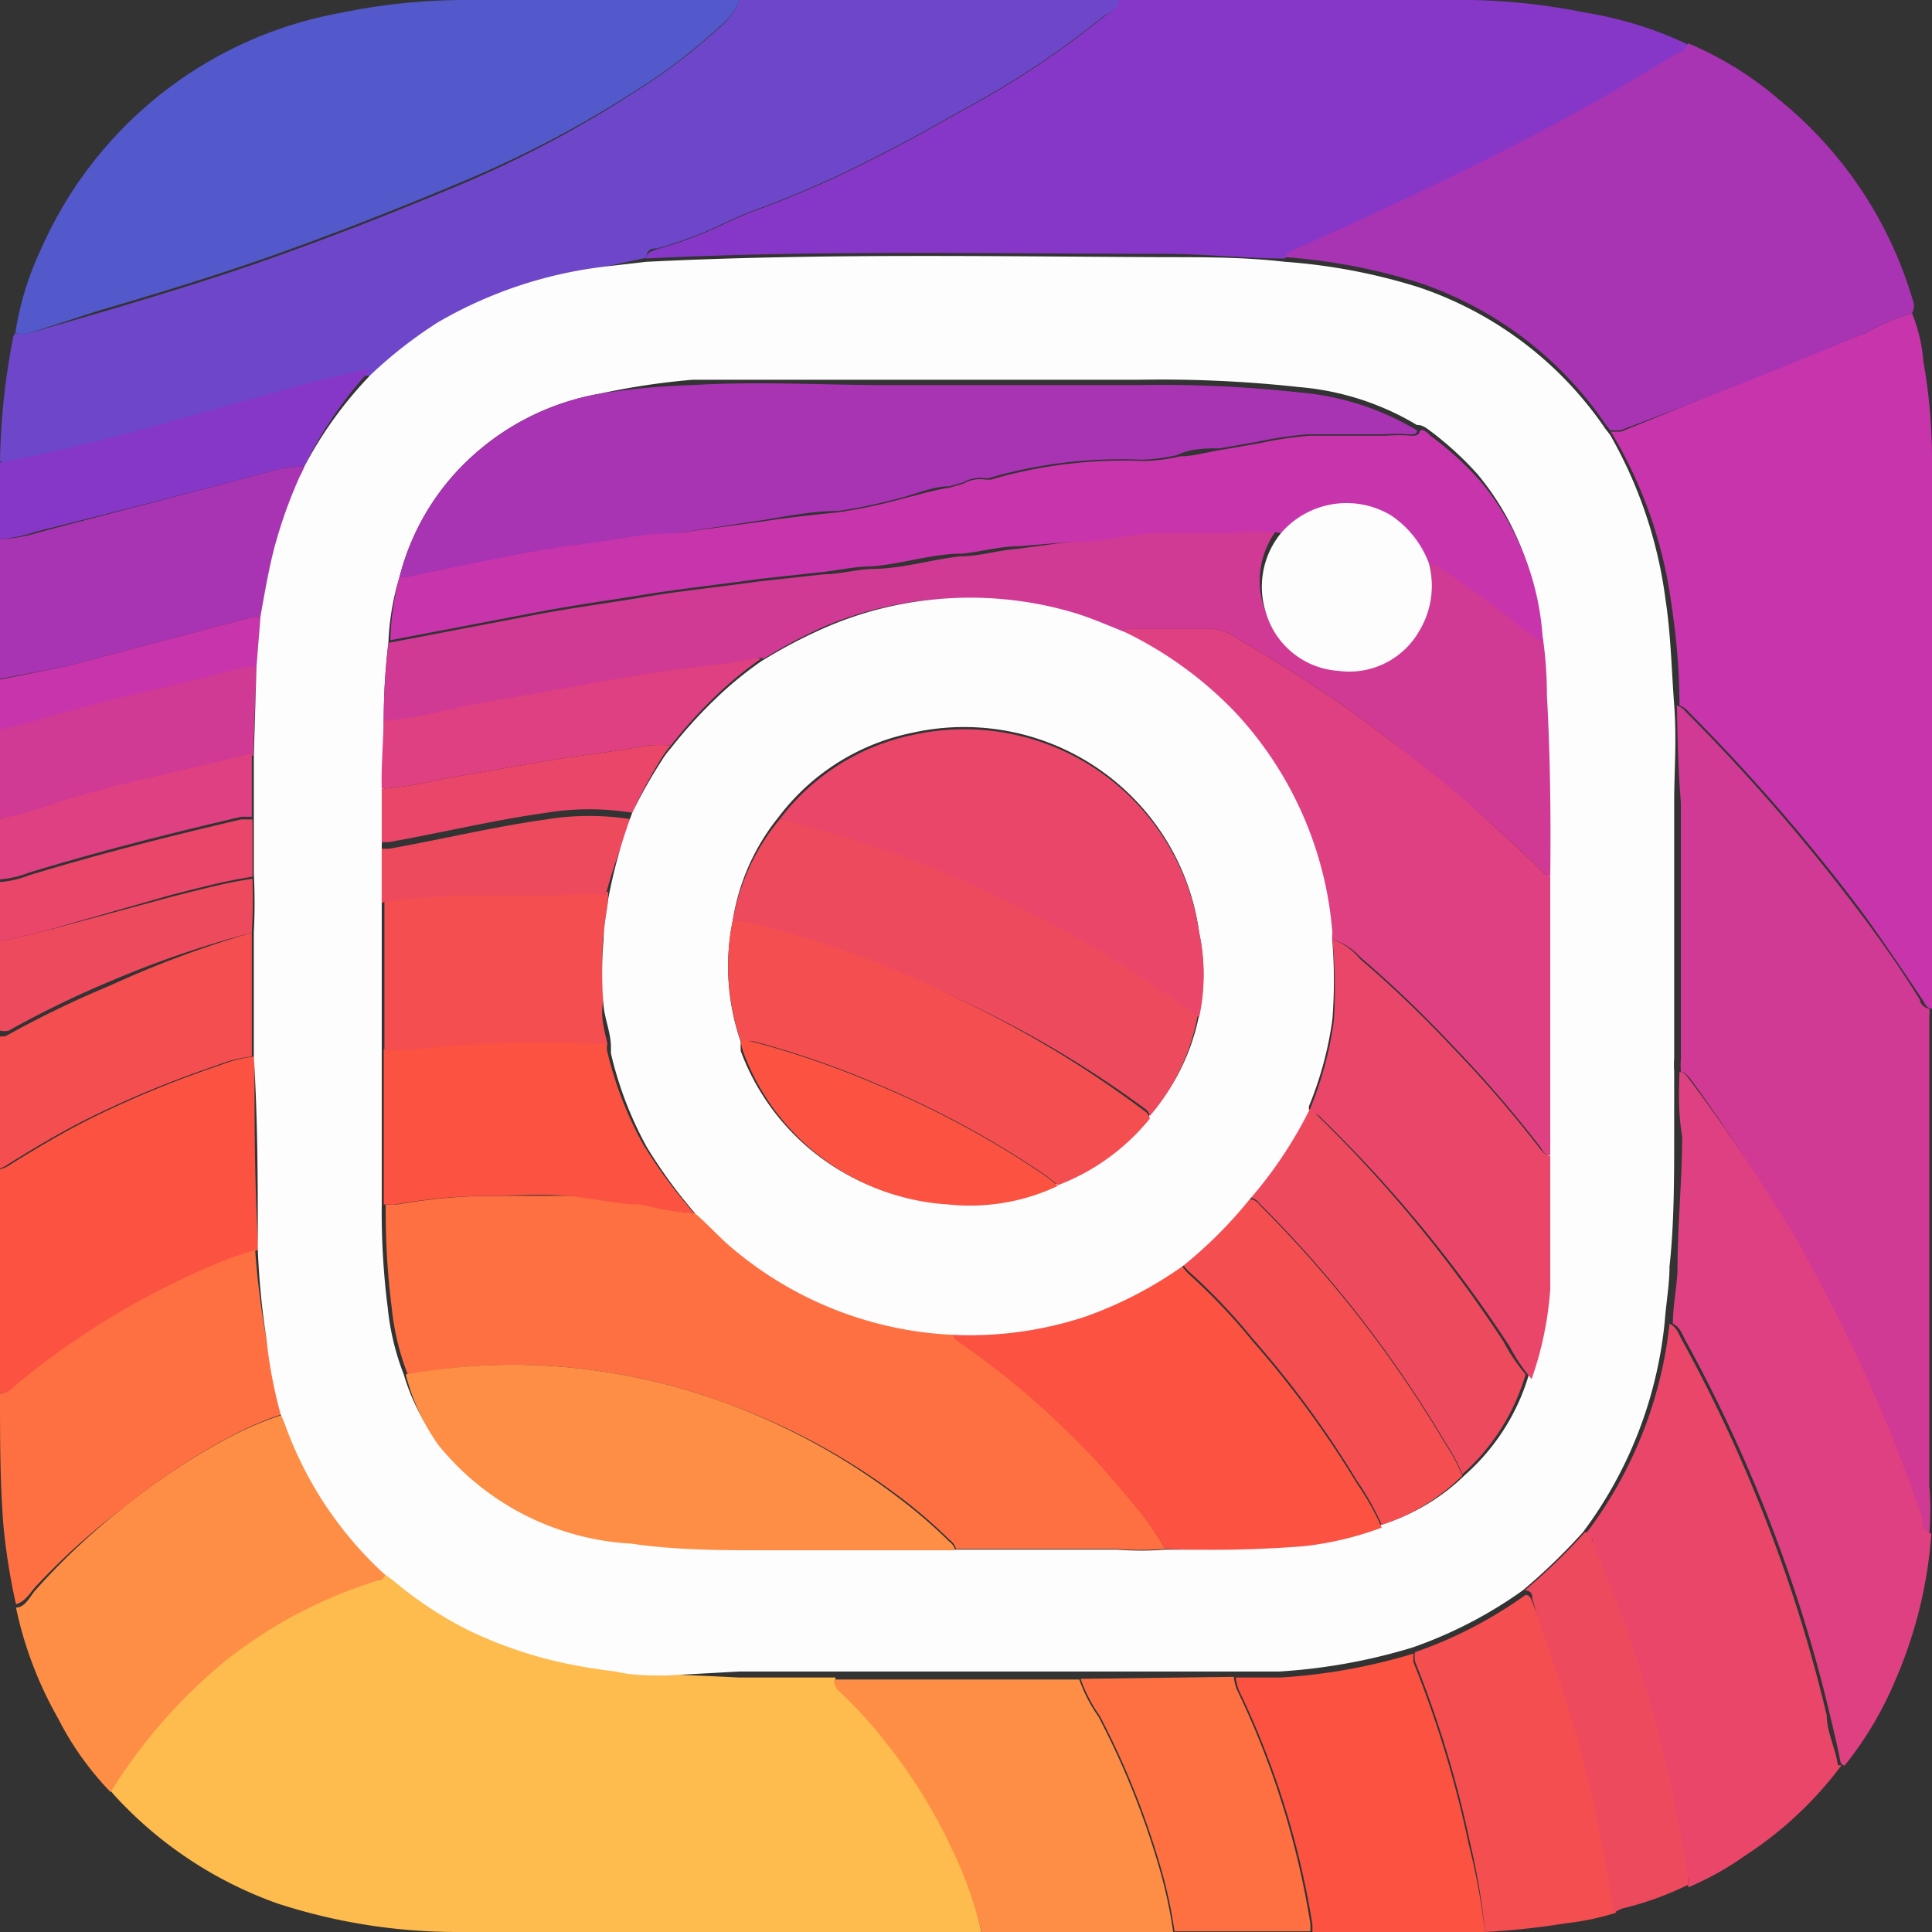 <?xml version="1.0" encoding="UTF-8" standalone="no"?><svg xmlns="http://www.w3.org/2000/svg" viewBox="0 0 29 29"><rect x="0" y="0" width="29" height="29" fill="#333333" stroke="none"/><defs><style>.cls-1{fill:#febb4e;}.cls-2{fill:#8737c8;}.cls-3{fill:#6d46ca;}.cls-4{fill:#c834ac;}.cls-5{fill:#a833b3;}.cls-6{fill:#5358ca;}.cls-7{fill:#d03994;}.cls-8{fill:#de4081;}.cls-9{fill:#e9466a;}.cls-10{fill:#fe8e45;}.cls-11{fill:#fb5241;}.cls-12{fill:#fe7041;}.cls-13{fill:#f44e50;}.cls-14{fill:#ee4a5e;}.cls-15{fill:#fefdfe;}</style></defs><g id="Layer_2" data-name="Layer 2"><g id="Layer_1-2" data-name="Layer 1"><path class="cls-1" d="M14.73,29H12.21c-1.78,0-3.55,0-5.33,0a8.69,8.69,0,0,1-2.72-.43,6.07,6.07,0,0,1-2.45-1.63l-.05-.06a8,8,0,0,1,1.76-2,7,7,0,0,1,2.2-1.16c.07,0,.15,0,.16-.12l.15.11a5.66,5.66,0,0,0,1.16.76,6.58,6.58,0,0,0,1.29.45,8.5,8.5,0,0,0,.88.15c.25,0,.51.05.76.06l1.08.05h1.44a.23.23,0,0,0,.09.19,6.23,6.23,0,0,1,.69.76,7.86,7.86,0,0,1,1,1.62A5.7,5.7,0,0,1,14.73,29Z"/><path class="cls-2" d="M16.8,0h4.95A9.42,9.42,0,0,1,23.8.19a5.73,5.73,0,0,1,1.54.48c0,.08-.1.11-.17.15-.81.5-1.63,1-2.48,1.4-1.07.56-2.17,1.06-3.27,1.55a.2.2,0,0,0-.13.11c-.6,0-1.2-.07-1.8-.07-2.6,0-5.2-.06-7.79.07,0-.1.1-.11.16-.14a5.77,5.77,0,0,0,1.07-.41l.3-.13a15.76,15.76,0,0,0,2.1-.93c.4-.2.79-.43,1.19-.65a13.36,13.36,0,0,0,2-1.33C16.62.21,16.76.15,16.8,0Z"/><path class="cls-3" d="M16.8,0c0,.14-.18.2-.28.28a13.36,13.36,0,0,1-2,1.33c-.4.22-.79.45-1.19.65a15.76,15.76,0,0,1-2.1.93l-.3.13a5.77,5.77,0,0,1-1.07.41c-.06,0-.15,0-.16.14L9.09,4a6.5,6.5,0,0,0-2.53.86,6.71,6.71,0,0,0-1,.78s0,0-.09,0l-.77.18-2,.56c-.83.23-1.66.46-2.51.65C.13,7,.06,7,0,6.91A10.57,10.57,0,0,1,.2,5.05L.23,5A.5.5,0,0,0,.44,5l1-.29c.82-.24,1.64-.49,2.45-.77,1-.35,2-.74,3-1.16A16.67,16.67,0,0,0,9.56,1.36,8.52,8.52,0,0,0,10.79.42.92.92,0,0,0,11.1,0h5.7Z"/><path class="cls-4" d="M28.7,4.7a2.45,2.45,0,0,1,.17.72A8.54,8.54,0,0,1,29,6.85c0,2.72,0,5.44,0,8.16a.62.62,0,0,1,0,.13c-.08,0-.11-.08-.14-.13-.33-.49-.67-1-1-1.44a28.6,28.6,0,0,0-2.51-2.88.28.28,0,0,0-.14-.1c0-.53-.05-1.06-.13-1.58a6.73,6.73,0,0,0-.9-2.53l.15,0C25.52,6,26.75,5.49,28,5A3.79,3.79,0,0,1,28.7,4.7Z"/><path class="cls-5" d="M28.7,4.7A3.79,3.79,0,0,0,28,5c-1.22.51-2.45,1-3.68,1.46l-.15,0-.07-.09a5.51,5.51,0,0,0-2.81-2.13,8.8,8.8,0,0,0-2-.38.2.2,0,0,1,.13-.11c1.1-.49,2.2-1,3.27-1.55.85-.43,1.67-.9,2.48-1.4.07,0,.14-.07.17-.15a5.14,5.14,0,0,1,1.37.85,6.08,6.08,0,0,1,2,3A.22.22,0,0,1,28.7,4.7Z"/><path class="cls-6" d="M11.1,0a.92.92,0,0,1-.31.41,8.52,8.52,0,0,1-1.23.94A16.67,16.67,0,0,1,6.91,2.74c-1,.42-2,.81-3,1.16-.81.28-1.63.53-2.45.77L.44,5A.5.5,0,0,1,.23,5,4.54,4.54,0,0,1,.62,3.73,6.1,6.1,0,0,1,5.13.19,9.17,9.17,0,0,1,7,0H11.1Z"/><path class="cls-7" d="M25.17,10.59a.28.28,0,0,1,.14.1,28.6,28.6,0,0,1,2.51,2.88c.36.47.7.95,1,1.44,0,.05.06.12.14.13a.41.41,0,0,1,0,.11c0,2.35,0,4.71,0,7.06a4.31,4.31,0,0,1,0,.71c-.1-.05-.11-.16-.14-.24a22.56,22.56,0,0,0-.91-2.28c-.29-.63-.61-1.24-.94-1.84a28,28,0,0,0-1.57-2.43c-.05-.06-.09-.13-.17-.14a1.28,1.28,0,0,1,0-.19c0-1.29,0-2.57,0-3.86C25.19,11.56,25.18,11.08,25.17,10.59Z"/><path class="cls-8" d="M25.21,16.09c.08,0,.12.08.17.14A28,28,0,0,1,27,18.66c.33.6.65,1.21.94,1.84a22.56,22.56,0,0,1,.91,2.28c0,.08,0,.19.14.24a6.7,6.7,0,0,1-.54,2.2,5.34,5.34,0,0,1-.76,1.28c-.07,0-.07-.09-.08-.14s-.09-.41-.14-.61a21.82,21.82,0,0,0-.78-2.58,22.66,22.66,0,0,0-1.39-3.05c-.05-.09-.08-.2-.19-.25,0-.27.06-.54.07-.81,0-.68.07-1.36.07-2C25.19,16.71,25.2,16.4,25.21,16.09Z"/><path class="cls-9" d="M25.06,19.87c.11.05.14.16.19.25a22.66,22.66,0,0,1,1.39,3.05,21.82,21.82,0,0,1,.78,2.58c0,.2.09.41.14.61s0,.12.08.14a5.61,5.61,0,0,1-1.44,1.35,4.51,4.51,0,0,1-.86.48l0-.12c-.1-.58-.2-1.15-.33-1.72a20.28,20.28,0,0,0-1.1-3.3c0-.06,0-.13-.12-.15A6.31,6.31,0,0,0,25.06,19.87Z"/><path class="cls-10" d="M5.78,23.62c0,.09-.09.09-.16.12a7,7,0,0,0-2.2,1.16,8,8,0,0,0-1.76,2,4.57,4.57,0,0,1-.79-1.11,5.75,5.75,0,0,1-.63-1.66c.14,0,.21-.17.3-.27a10.15,10.15,0,0,1,1.31-1.23,10.28,10.28,0,0,1,1.49-1,5,5,0,0,1,.89-.39l.06.14A5.62,5.62,0,0,0,5.78,23.62Z"/><path class="cls-10" d="M14.73,29a5.7,5.7,0,0,0-.43-1.22,7.86,7.86,0,0,0-1-1.62,6.23,6.23,0,0,0-.69-.76.23.23,0,0,1-.09-.19h3.68a2.29,2.29,0,0,0,.29.56,12.24,12.24,0,0,1,.9,2.23,7,7,0,0,1,.22,1Z"/><path class="cls-11" d="M0,20.92c0-.65,0-1.29,0-1.94V17.55a.45.45,0,0,0,.17-.08c.37-.23.74-.45,1.13-.65a15.35,15.35,0,0,1,2-.83,1.89,1.89,0,0,1,.52-.13c0,1,0,1.93.06,2.9l-.34.11a11.94,11.94,0,0,0-3.23,1.9C.2,20.83.13,20.93,0,20.92Z"/><path class="cls-12" d="M0,20.92c.12,0,.19-.09.26-.15a11.94,11.94,0,0,1,3.23-1.9l.34-.11A11.92,11.92,0,0,0,4,20.1a7,7,0,0,0,.26,1.12,5,5,0,0,0-.89.39,10.28,10.28,0,0,0-1.49,1A10.15,10.15,0,0,0,.54,23.81c-.09.1-.16.23-.3.27a9.38,9.38,0,0,1-.19-1.2C0,22.23,0,21.57,0,20.92Z"/><path class="cls-11" d="M22.29,29c-.7,0-1.4,0-2.1,0H19.7l0-.11a12.69,12.69,0,0,0-1.1-3.51.73.73,0,0,1-.05-.2c.22,0,.45,0,.67,0a8.66,8.66,0,0,0,2-.36.37.37,0,0,0,0,.14,16.33,16.33,0,0,1,.83,2.74A9.82,9.82,0,0,1,22.29,29Z"/><path class="cls-13" d="M22.29,29a9.82,9.82,0,0,0-.22-1.32,16.33,16.33,0,0,0-.83-2.74.37.37,0,0,1,0-.14,6.55,6.55,0,0,0,1.66-.86c.07,0,.09.08.11.13l.18.46A19,19,0,0,1,24,27.26c.1.48.18,1,.26,1.45a4,4,0,0,1-.76.16A11.54,11.54,0,0,1,22.29,29Z"/><path class="cls-5" d="M0,10.19V8.09A2,2,0,0,0,.55,8C1.71,7.69,2.86,7.4,4,7.09A2.15,2.15,0,0,1,4.57,7a1.11,1.11,0,0,1-.07.16,7.19,7.19,0,0,0-.39,1.1c-.08.33-.14.67-.2,1l-.11,0L1,10Z"/><path class="cls-12" d="M18.52,25.17a.73.73,0,0,0,.05.2,12.69,12.69,0,0,1,1.1,3.51l0,.11H17.63a7,7,0,0,0-.22-1,12.24,12.24,0,0,0-.9-2.23,2.29,2.29,0,0,1-.29-.56Z"/><path class="cls-13" d="M3.78,15.86a1.89,1.89,0,0,0-.52.13,15.35,15.35,0,0,0-2,.83c-.39.2-.76.42-1.13.65a.45.45,0,0,1-.17.08v-2a.28.28,0,0,0,.13,0,15.13,15.13,0,0,1,1.57-.76A15.45,15.45,0,0,1,3.78,14Z"/><path class="cls-14" d="M24.22,28.71c-.08-.48-.16-1-.26-1.45a19,19,0,0,0-.81-2.76L23,24c0-.05,0-.12-.11-.13a9.24,9.24,0,0,0,.9-.87c.08,0,.1.09.12.15a20.28,20.28,0,0,1,1.1,3.3c.13.57.23,1.14.33,1.72l0,.12a4.68,4.68,0,0,1-1,.36Z"/><path class="cls-2" d="M4.57,7A2.15,2.15,0,0,0,4,7.09c-1.15.31-2.3.6-3.46.89A2,2,0,0,1,0,8.09V6.91c0,.08.12,0,.18,0C1,6.75,1.87,6.52,2.7,6.29l2-.56.77-.18s.08,0,.09,0A6,6,0,0,0,4.57,7Z"/><path class="cls-7" d="M0,12.29V10.94a6.17,6.17,0,0,0,.65-.17c.9-.26,1.8-.46,2.7-.68a1.65,1.65,0,0,1,.5-.1L3.8,11.34l-.38.09c-.8.2-1.61.36-2.4.6A7.26,7.26,0,0,1,0,12.29Z"/><path class="cls-14" d="M3.78,14a15.45,15.45,0,0,0-2.08.71,15.13,15.13,0,0,0-1.57.76.28.28,0,0,1-.13,0V14.13L.58,14l2-.54c.4-.1.8-.21,1.21-.27A8.81,8.81,0,0,1,3.78,14Z"/><path class="cls-8" d="M0,12.29A7.26,7.26,0,0,0,1,12c.79-.24,1.6-.4,2.4-.6l.38-.09v.95H3.62c-1.07.25-2.14.52-3.19.84a1.5,1.5,0,0,1-.43.1Z"/><path class="cls-9" d="M0,13.24a1.5,1.5,0,0,0,.43-.1c1.05-.32,2.12-.59,3.19-.84h.17v.86c-.41.06-.81.17-1.21.27L.58,14,0,14.13Z"/><path class="cls-4" d="M3.85,10a1.65,1.65,0,0,0-.5.1c-.9.22-1.8.42-2.7.68a6.17,6.17,0,0,1-.65.17v-.75L1,10,3.8,9.26l.11,0Z"/><path class="cls-15" d="M3.85,10l.06-.75c.06-.34.12-.68.2-1a7.19,7.19,0,0,1,.39-1.1A1.11,1.11,0,0,0,4.57,7a6,6,0,0,1,1-1.38,6.71,6.71,0,0,1,1-.78A6.5,6.5,0,0,1,9.09,4l.61-.07c2.59-.13,5.19-.08,7.79-.07.6,0,1.2,0,1.8.07a8.8,8.8,0,0,1,2,.38,5.51,5.51,0,0,1,2.81,2.13l.07.09A6.73,6.73,0,0,1,25,9c.08.52.09,1.05.13,1.58s0,1,0,1.45c0,1.29,0,2.57,0,3.86a1.28,1.28,0,0,0,0,.19c0,.31,0,.62,0,.93,0,.68,0,1.36-.07,2,0,.27-.05.54-.07.81A6.31,6.31,0,0,1,23.76,23a9.24,9.24,0,0,1-.9.87,6.55,6.55,0,0,1-1.66.86,8.66,8.66,0,0,1-2,.36c-.22,0-.45,0-.67,0l-2.3,0H11.1L10,25.15c-.25,0-.51,0-.76-.06a8.5,8.5,0,0,1-.88-.15,6.58,6.58,0,0,1-1.29-.45,5.66,5.66,0,0,1-1.16-.76l-.15-.11a5.62,5.62,0,0,1-1.49-2.26l-.06-.14A7,7,0,0,1,4,20.1a11.92,11.92,0,0,1-.13-1.34c0-1,0-1.94-.06-2.9V14a8.81,8.81,0,0,0,0-.89V11.34Zm1.88,2.7v3.05c0,.78,0,1.55,0,2.33a11.42,11.42,0,0,0,.09,1.55,3.82,3.82,0,0,0,.24,1,3.18,3.18,0,0,0,.54,1.05,4,4,0,0,0,2.89,1.48c.65.07,1.31.08,2,.1,1,0,1.92,0,2.87,0h2.4a4.61,4.61,0,0,0,.74,0,17.93,17.93,0,0,0,2.07-.1,4.83,4.83,0,0,0,1.18-.28A3.1,3.1,0,0,0,22,22.13a3.22,3.22,0,0,0,.95-1.5,5.15,5.15,0,0,0,.28-1.35c0-.32,0-.64,0-1s0-.65,0-1c0-.06,0-.11,0-.17v-4c0-.9,0-1.81-.05-2.71a6.22,6.22,0,0,0-.06-.86,4.1,4.1,0,0,0-.94-2.42,4.85,4.85,0,0,0-.75-.68s-.09-.07-.16-.06a4.1,4.1,0,0,0-1.77-.57,19,19,0,0,0-2.39-.11c-1.27,0-2.54,0-3.81,0-1,0-1.93,0-2.9,0A10.87,10.87,0,0,0,9,5.91,3.83,3.83,0,0,0,7,6.93,3.66,3.66,0,0,0,6,8.65a3.87,3.87,0,0,0-.17,1,9.82,9.82,0,0,0-.07,1.21c0,.36,0,.71,0,1.07Z"/><path class="cls-12" d="M17.49,23.25a4.61,4.61,0,0,1-.74,0h-2.4a.24.24,0,0,0-.09-.13,7.55,7.55,0,0,0-.74-.64A9.83,9.83,0,0,0,11,21.1a9.35,9.35,0,0,0-3-.61,9.11,9.11,0,0,0-1.88.14,3.82,3.82,0,0,1-.24-1,11.42,11.42,0,0,1-.09-1.55h.17a8.56,8.56,0,0,1,1.33-.13c.42,0,.84,0,1.25,0s.75.08,1.12.13a4.34,4.34,0,0,0,.79.13c.2.17.37.37.58.54A5.52,5.52,0,0,0,14.3,20c0,.09.1.14.17.19a12.11,12.11,0,0,1,1.47,1.21,11.32,11.32,0,0,1,1,1.08A4.74,4.74,0,0,1,17.49,23.25Z"/><path class="cls-7" d="M23.16,9.58a6.22,6.22,0,0,1,.06.86c.05.9.06,1.81.05,2.71a.15.15,0,0,1-.11-.06c-.25-.25-.51-.48-.77-.72-.47-.43-1-.82-1.46-1.21A21.5,21.5,0,0,0,18.6,9.6a.79.79,0,0,0-.39-.16H17c-.06,0-.12,0-.13.09-.25-.1-.5-.21-.76-.29A5.49,5.49,0,0,0,14,9a5.41,5.41,0,0,0-1.64.41,7.77,7.77,0,0,0-.9.48.14.14,0,0,0-.14,0L10.9,10c-.83.09-1.65.22-2.47.38-.59.11-1.19.19-1.78.33a5.52,5.52,0,0,1-.89.15,9.82,9.82,0,0,1,.07-1.21l.68-.13,1.57-.3c.53-.1,1.07-.17,1.6-.26s1.13-.15,1.69-.23l1-.11c.23,0,.47-.07.71-.08.45,0,.89-.14,1.34-.19.28,0,.56-.09.84-.11L16,8.14l.57-.06c.3-.05.59-.07.88-.11L18,7.91c.18,0,.34,0,.5,0a2.72,2.72,0,0,1,.7,0A1.27,1.27,0,0,0,19,9.19a1.22,1.22,0,0,0,1.09.87,1.21,1.21,0,0,0,1.22-.61,1.31,1.31,0,0,0,.14-1,.27.27,0,0,1,.21.07c.34.23.66.48,1,.72A2.77,2.77,0,0,0,23.16,9.58Z"/><path class="cls-5" d="M6,8.65A3.66,3.66,0,0,1,7,6.93,3.83,3.83,0,0,1,9,5.91a10.87,10.87,0,0,1,1.4-.13c1-.06,1.93,0,2.9,0,1.27,0,2.54,0,3.81,0a19,19,0,0,1,2.39.11,4.1,4.1,0,0,1,1.77.57c0,.07-.07.06-.13.06a2.29,2.29,0,0,0-.37,0c-.38,0-.77,0-1.15,0a5.73,5.73,0,0,0-.74.11l-.57.1c-.21,0-.43,0-.64.1a2.59,2.59,0,0,1-.55.07,7.09,7.09,0,0,0-2.29.28H14.8a.51.51,0,0,0-.34.06l-.21.06c-.25,0-.48.11-.72.17a8,8,0,0,1-.95.2c-.39,0-.77.08-1.15.14L10.17,8c-.54.07-1.08.17-1.62.26-.8.12-1.59.3-2.39.46A.16.16,0,0,1,6,8.65Z"/><path class="cls-4" d="M6,8.65a.16.16,0,0,0,.16,0c.8-.16,1.59-.34,2.39-.46C9.09,8.14,9.63,8,10.17,8l1.26-.17c.38-.06.76-.1,1.15-.14a8,8,0,0,0,.95-.2c.24-.06.47-.13.72-.17l.21-.06a.51.51,0,0,1,.34-.06h.07a7.09,7.09,0,0,1,2.29-.28,2.59,2.59,0,0,0,.55-.07c.21,0,.43-.07.64-.1l.57-.1a5.73,5.73,0,0,1,.74-.11c.38,0,.77,0,1.15,0a2.29,2.29,0,0,1,.37,0c.06,0,.11,0,.13-.06s.11,0,.16.06a4.85,4.85,0,0,1,.75.68,4.1,4.1,0,0,1,.94,2.42,2.77,2.77,0,0,1-.52-.38c-.32-.24-.64-.49-1-.72a.27.27,0,0,0-.21-.07,1.49,1.49,0,0,0-.58-.73A1.3,1.3,0,0,0,19.23,8a2.72,2.72,0,0,0-.7,0c-.16,0-.32,0-.5,0L17.42,8c-.29,0-.58.06-.88.11L16,8.14l-.71.06c-.28,0-.56.08-.84.11-.45,0-.89.15-1.34.19-.24,0-.48.05-.71.08l-1,.11c-.56.08-1.13.14-1.69.23s-1.07.16-1.6.26l-1.57.3-.68.13A3.87,3.87,0,0,1,6,8.65Z"/><path class="cls-8" d="M16.85,9.53c0-.09.07-.09.13-.09h1.23a.79.79,0,0,1,.39.16,21.5,21.5,0,0,1,2.33,1.56c.5.39,1,.78,1.46,1.21.26.24.52.47.77.72a.15.15,0,0,0,.11.06v4c0,.06,0,.11,0,.17s-.1,0-.14-.09a17.93,17.93,0,0,0-1.34-1.55,17.21,17.21,0,0,0-1.38-1.32A.93.93,0,0,0,20,14.1.68.68,0,0,1,20,14a5.48,5.48,0,0,0-1.47-3.23A5.78,5.78,0,0,0,16.85,9.53Z"/><path class="cls-10" d="M6.09,20.63A9.11,9.11,0,0,1,8,20.49a9.35,9.35,0,0,1,3,.61,9.83,9.83,0,0,1,2.51,1.4,7.55,7.55,0,0,1,.74.64.24.24,0,0,1,.09.13c-.95,0-1.91,0-2.87,0-.65,0-1.31,0-2-.1a4,4,0,0,1-2.89-1.48A3.18,3.18,0,0,1,6.09,20.63Z"/><path class="cls-11" d="M17.49,23.25a4.74,4.74,0,0,0-.56-.77,11.32,11.32,0,0,0-1-1.08,12.11,12.11,0,0,0-1.47-1.21c-.07-.05-.15-.1-.17-.19a5.53,5.53,0,0,0,2-.29A6,6,0,0,0,17.74,19a.75.75,0,0,0,.11.13,8.85,8.85,0,0,1,.95,1,14.89,14.89,0,0,1,1.57,2.14,3.86,3.86,0,0,1,.37.66,4.83,4.83,0,0,1-1.18.28A17.93,17.93,0,0,1,17.49,23.25Z"/><path class="cls-9" d="M20,14.1a.93.93,0,0,1,.41.29,17.21,17.21,0,0,1,1.38,1.32,17.93,17.93,0,0,1,1.34,1.55s.07.09.14.09c0,.32,0,.65,0,1s0,.64,0,1a5.15,5.15,0,0,1-.28,1.35,2.63,2.63,0,0,1-.33-.49,20.12,20.12,0,0,0-2.82-3.42.24.24,0,0,0-.17-.09.17.17,0,0,1,0-.07,5.32,5.32,0,0,0,.35-1.3A7.45,7.45,0,0,0,20,14.1Z"/><path class="cls-11" d="M10.42,18.21a4.34,4.34,0,0,1-.79-.13c-.37,0-.74-.1-1.12-.13s-.83,0-1.25,0a8.56,8.56,0,0,0-1.33.13H5.76c0-.78,0-1.55,0-2.33l.27,0c.36,0,.72-.08,1.08-.09a15.44,15.44,0,0,1,2,0l0,.1a5.48,5.48,0,0,0,.54,1.41A7.53,7.53,0,0,0,10.42,18.21Z"/><path class="cls-14" d="M19.58,16.63a.24.24,0,0,1,.17.09,20.12,20.12,0,0,1,2.82,3.42,2.63,2.63,0,0,0,.33.49,3.22,3.22,0,0,1-.95,1.5,2.64,2.64,0,0,0-.25-.47,18,18,0,0,0-2.79-3.59.19.19,0,0,0-.15-.09A6.4,6.4,0,0,0,19.58,16.63Z"/><path class="cls-13" d="M9.12,15.68a15.44,15.44,0,0,0-2,0c-.36,0-.72.06-1.08.09l-.27,0V13.5A8.52,8.52,0,0,1,7,13.39c.49,0,1,0,1.46,0a3,3,0,0,1,.67,0c0,.2-.05.41-.07.61a5.79,5.79,0,0,0,0,1C9,15.27,9.08,15.48,9.12,15.68Z"/><path class="cls-13" d="M18.76,18a.19.19,0,0,1,.15.09,18,18,0,0,1,2.79,3.59,2.64,2.64,0,0,1,.25.47,3.1,3.1,0,0,1-1.21.74,3.86,3.86,0,0,0-.37-.66,14.89,14.89,0,0,0-1.57-2.14,8.85,8.85,0,0,0-.95-1,.75.75,0,0,1-.11-.13A6.69,6.69,0,0,0,18.76,18Z"/><path class="cls-8" d="M5.76,10.82a5.52,5.52,0,0,0,.89-.15c.59-.14,1.19-.22,1.78-.33.82-.16,1.64-.29,2.47-.38l.38-.07a.14.14,0,0,1,.14,0,5.56,5.56,0,0,0-.66.54,7.16,7.16,0,0,0-.69.76,1.93,1.93,0,0,0-.34,0c-.38.07-.76.12-1.13.17-.65.1-1.29.22-1.94.33a5.81,5.81,0,0,1-.93.15C5.72,11.53,5.75,11.18,5.76,10.82Z"/><path class="cls-14" d="M9.09,13.44a3,3,0,0,0-.67,0c-.48,0-1,0-1.46,0a8.52,8.52,0,0,0-1.23.11v-.81h.11c.79-.14,1.57-.33,2.36-.44a4,4,0,0,1,1.29,0A7.79,7.79,0,0,0,9.09,13.44Z"/><path class="cls-9" d="M9.49,12.2a4,4,0,0,0-1.29,0c-.79.11-1.57.3-2.36.44H5.73v-.8a5.81,5.81,0,0,0,.93-.15c.65-.11,1.29-.23,1.94-.33.37-.05.75-.1,1.13-.17a1.93,1.93,0,0,1,.34,0,1.33,1.33,0,0,0-.14.19A7.44,7.44,0,0,0,9.49,12.2Z"/><path class="cls-15" d="M9.49,12.2a7.44,7.44,0,0,1,.44-.78,1.33,1.33,0,0,1,.14-.19,7.16,7.16,0,0,1,.69-.76,5.56,5.56,0,0,1,.66-.54,7.77,7.77,0,0,1,.9-.48A5.41,5.41,0,0,1,14,9a5.49,5.49,0,0,1,2.13.2c.26.08.51.19.76.29a5.78,5.78,0,0,1,1.65,1.2A5.48,5.48,0,0,1,20,14a.68.68,0,0,0,0,.14,7.45,7.45,0,0,1,0,1.16,5.32,5.32,0,0,1-.35,1.3.17.17,0,0,0,0,.07A6.4,6.4,0,0,1,18.76,18a6.69,6.69,0,0,1-1,1,6,6,0,0,1-1.46.76,5.52,5.52,0,0,1-5.28-1c-.21-.17-.38-.37-.58-.54a7.53,7.53,0,0,1-.73-1,5.48,5.48,0,0,1-.54-1.41l0-.1c0-.2-.09-.41-.11-.61a5.79,5.79,0,0,1,0-1c0-.2.05-.41.07-.61A7.79,7.79,0,0,1,9.49,12.2Zm1.63,3.44a.74.74,0,0,0,0,.14,3.51,3.51,0,0,0,3.08,2.28,3.09,3.09,0,0,0,1.64-.28,3.27,3.27,0,0,0,1.38-1A3.2,3.2,0,0,0,18,15.23,3,3,0,0,0,18,14,3.56,3.56,0,0,0,13.69,11a3.35,3.35,0,0,0-2,1.26A3.28,3.28,0,0,0,11,13.81,3.45,3.45,0,0,0,11.12,15.64Z"/><path class="cls-15" d="M19.23,8a1.3,1.3,0,0,1,1.64-.27,1.49,1.49,0,0,1,.58.73,1.31,1.31,0,0,1-.14,1,1.21,1.21,0,0,1-1.22.61A1.22,1.22,0,0,1,19,9.19,1.27,1.27,0,0,1,19.23,8Z"/><path class="cls-9" d="M11.71,12.29a3.35,3.35,0,0,1,2-1.26A3.56,3.56,0,0,1,18,14a3,3,0,0,1,0,1.27,2,2,0,0,1-.27-.17,17.42,17.42,0,0,0-2.39-1.44,16.64,16.64,0,0,0-2.71-1.08Z"/><path class="cls-14" d="M11.71,12.29l.9.25a16.64,16.64,0,0,1,2.71,1.08,17.42,17.42,0,0,1,2.39,1.44,2,2,0,0,0,.27.17,3.2,3.2,0,0,1-.72,1.52.19.19,0,0,0-.09-.12A15.93,15.93,0,0,0,14.4,15a14.91,14.91,0,0,0-2.33-.89A7.59,7.59,0,0,0,11,13.81,3.28,3.28,0,0,1,11.71,12.29Z"/><path class="cls-13" d="M11,13.81a7.59,7.59,0,0,1,1.07.26A14.91,14.91,0,0,1,14.4,15a15.93,15.93,0,0,1,2.77,1.67.19.19,0,0,1,.09.12,3.27,3.27,0,0,1-1.38,1l-.16-.13a14.1,14.1,0,0,0-2.56-1.39,13.48,13.48,0,0,0-1.85-.64c-.07,0-.13,0-.19,0A3.45,3.45,0,0,1,11,13.81Z"/><path class="cls-11" d="M11.12,15.64c.06-.06.12,0,.19,0a13.48,13.48,0,0,1,1.85.64,14.1,14.1,0,0,1,2.56,1.39l.16.13a3.09,3.09,0,0,1-1.64.28,3.51,3.51,0,0,1-3.08-2.28A.74.74,0,0,1,11.12,15.64Z"/></g></g></svg>